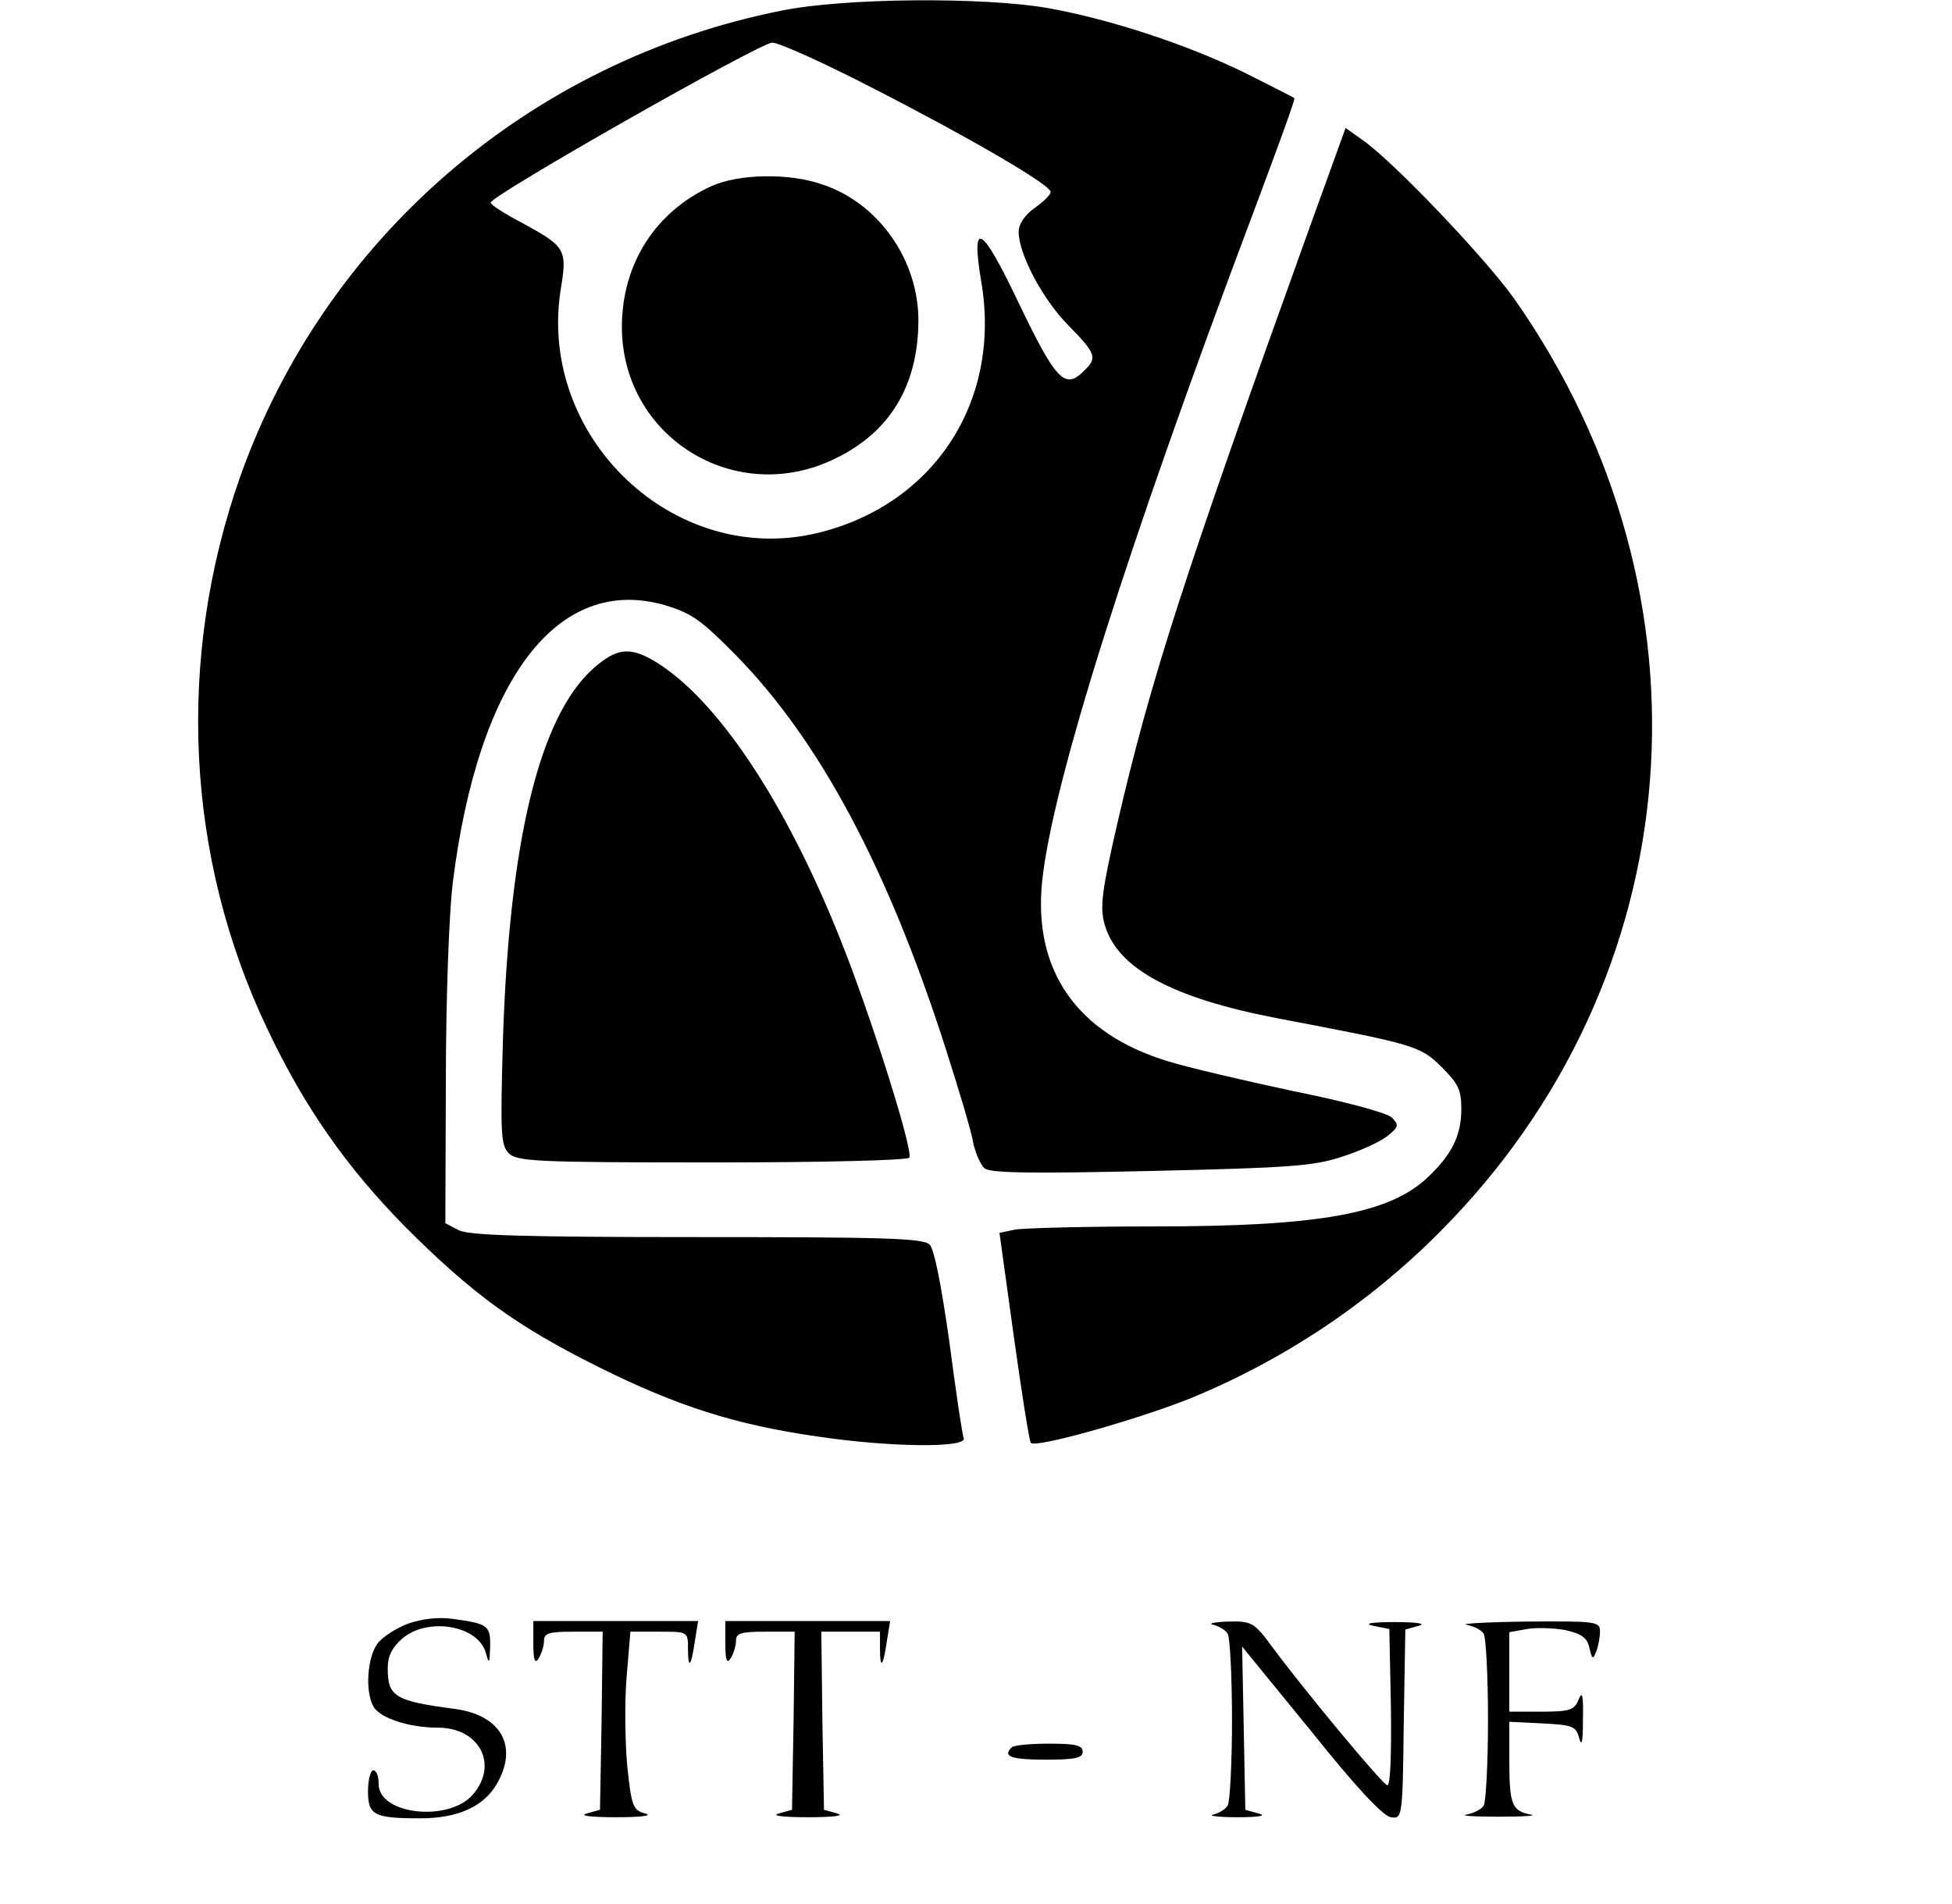 <?xml version="1.0" standalone="no"?>
<!DOCTYPE svg PUBLIC "-//W3C//DTD SVG 20010904//EN"
 "http://www.w3.org/TR/2001/REC-SVG-20010904/DTD/svg10.dtd">
<svg version="1.0" xmlns="http://www.w3.org/2000/svg"
 width="366pt" height="357pt" viewBox="0 0 366 357"
 preserveAspectRatio="xMidYMid meet">

<g transform="translate(0,357) scale(0.1,-0.1)"
fill="#000000" stroke="none">
<path d="M1465 3550 c-471 -94 -856 -426 -1015 -875 -120 -341 -102 -713 51
-1034 70 -148 149 -260 258 -371 127 -127 209 -187 366 -265 145 -72 254 -107
408 -129 133 -20 281 -22 274 -3 -3 7 -15 89 -27 181 -15 105 -28 173 -37 182
-12 12 -85 14 -436 14 -321 0 -428 3 -447 13 l-25 13 1 269 c0 151 6 314 13
370 48 383 197 578 398 520 50 -15 68 -28 133 -94 157 -160 285 -400 393 -737
25 -78 49 -158 52 -178 4 -19 14 -41 21 -47 11 -9 88 -10 312 -5 261 6 305 9
359 27 35 11 73 29 85 39 21 17 21 20 8 34 -9 9 -87 30 -186 50 -94 20 -200
45 -235 56 -170 52 -252 170 -235 337 19 182 158 623 397 1257 43 115 78 210
76 212 -1 1 -42 22 -92 47 -108 53 -253 101 -371 122 -122 21 -382 19 -499 -5z
m173 -146 c187 -96 332 -181 332 -194 0 -5 -13 -18 -30 -30 -19 -14 -30 -30
-30 -45 0 -42 46 -128 94 -176 50 -51 54 -60 30 -83 -37 -38 -53 -22 -125 128
-69 145 -89 156 -69 37 38 -225 -90 -419 -309 -471 -267 -63 -522 179 -480
455 13 78 10 82 -72 127 -33 17 -59 34 -59 38 0 13 505 300 528 300 13 0 99
-39 190 -86z"/>
<path d="M1334 3221 c-105 -48 -167 -145 -168 -262 -1 -209 214 -342 402 -248
102 50 153 137 154 256 1 114 -74 222 -180 257 -62 22 -157 20 -208 -3z"/>
<path d="M2455 3142 c-236 -656 -297 -845 -359 -1112 -30 -130 -34 -161 -25
-193 23 -83 127 -139 326 -177 257 -49 265 -51 306 -91 31 -31 37 -43 37 -78
0 -50 -17 -85 -62 -128 -72 -69 -203 -93 -513 -93 -128 0 -246 -3 -262 -6
l-29 -6 27 -195 c15 -107 29 -197 32 -199 10 -10 203 45 300 84 175 72 334
178 467 312 473 475 530 1193 139 1750 -54 76 -228 259 -285 298 l-31 22 -68
-188z"/>
<path d="M1112 2316 c-101 -91 -157 -324 -169 -696 -5 -177 -4 -197 11 -213
16 -15 51 -17 381 -17 213 0 366 4 370 9 8 13 -74 272 -130 411 -103 258 -231
449 -346 519 -48 29 -73 26 -117 -13z"/>
<path d="M765 525 c-21 -8 -47 -24 -57 -37 -19 -25 -24 -89 -8 -118 12 -22 67
-40 121 -40 78 0 114 -69 66 -125 -45 -53 -177 -38 -177 19 0 15 -4 26 -10 26
-5 0 -10 -17 -10 -39 0 -45 11 -51 98 -51 69 0 117 21 142 62 43 71 11 131
-76 143 -114 15 -127 23 -127 77 0 22 8 38 27 55 48 41 143 25 157 -27 6 -22
7 -20 8 11 1 41 -4 44 -70 53 -27 4 -59 0 -84 -9z"/>
<path d="M1000 488 c0 -32 3 -39 10 -28 5 8 10 23 10 33 0 14 9 17 55 17 l55
0 -2 -167 -3 -167 -25 -7 c-15 -4 8 -7 55 -7 47 0 70 3 55 7 -23 6 -26 13 -34
90 -4 46 -5 121 -1 167 l7 84 54 0 c54 0 54 0 54 -32 0 -40 6 -34 13 15 l6 37
-155 0 -154 0 0 -42z"/>
<path d="M1360 488 c0 -32 3 -39 10 -28 5 8 10 23 10 33 0 14 9 17 55 17 l55
0 -2 -167 -3 -167 -25 -7 c-15 -4 8 -7 55 -7 47 0 70 3 55 7 l-25 7 -3 167 -2
167 55 0 55 0 0 -32 c0 -40 6 -34 13 15 l6 37 -155 0 -154 0 0 -42z"/>
<path d="M2275 523 c11 -3 23 -10 27 -17 4 -6 8 -78 8 -161 0 -82 -4 -155 -8
-161 -4 -7 -16 -14 -27 -17 -11 -2 9 -5 45 -5 41 0 56 3 40 7 l-25 7 -3 153
-3 153 129 -158 c83 -104 135 -160 150 -162 21 -3 22 -2 24 174 l3 178 25 7
c15 4 -2 7 -45 7 -45 0 -59 -3 -40 -7 l30 -6 3 -149 c1 -88 -1 -146 -7 -144
-10 3 -152 174 -213 256 -37 50 -40 52 -86 51 -26 -1 -38 -4 -27 -6z"/>
<path d="M2750 523 c14 -3 28 -10 32 -17 4 -6 8 -78 8 -161 0 -82 -4 -155 -8
-161 -4 -7 -18 -14 -32 -17 -14 -2 13 -4 60 -4 47 0 74 2 60 4 -35 7 -40 18
-40 101 l0 73 62 -3 c57 -3 63 -5 69 -28 5 -17 7 -5 7 35 1 45 -1 55 -8 38 -8
-20 -16 -23 -70 -23 l-60 0 0 75 0 74 33 6 c17 3 50 2 72 -2 30 -7 41 -14 45
-33 5 -22 7 -23 13 -7 4 10 7 27 7 38 0 18 -8 19 -137 18 -76 -1 -127 -4 -113
-6z"/>
<path d="M1897 293 c-18 -17 -1 -23 63 -23 56 0 70 3 70 15 0 12 -14 15 -63
15 -35 0 -67 -3 -70 -7z"/>
</g>
</svg>
